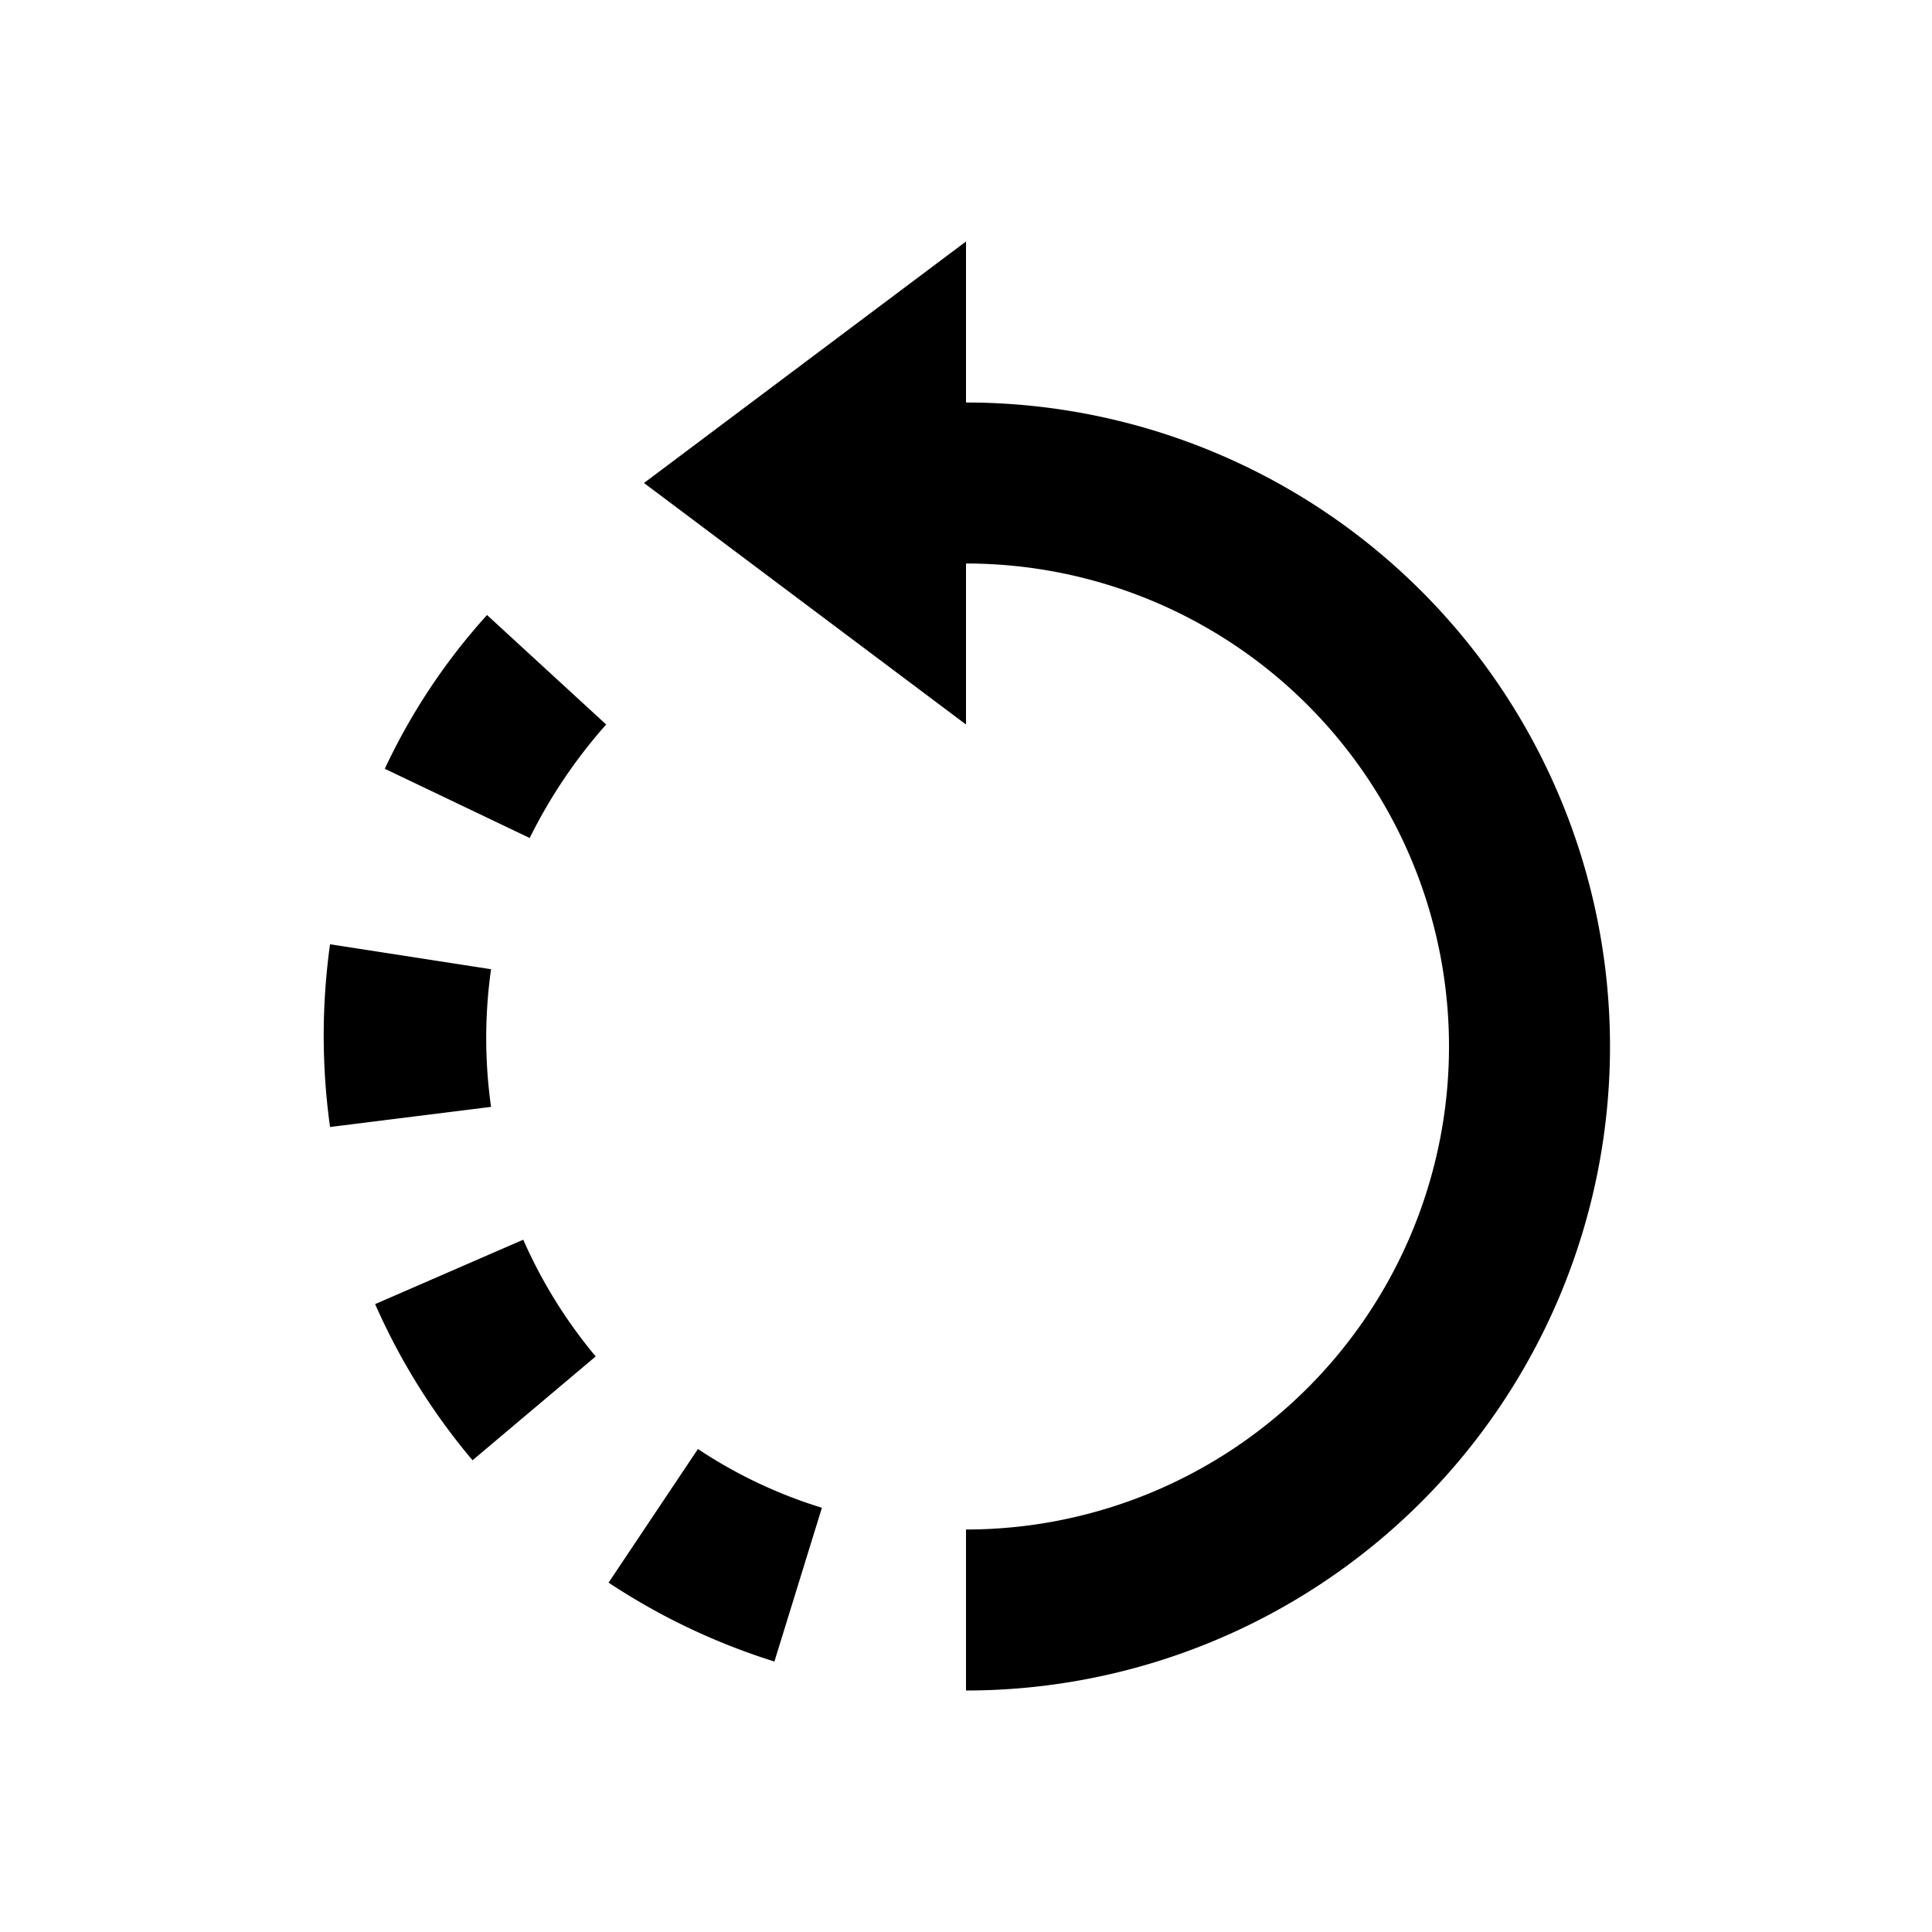 <svg id="Layer_1" data-name="Layer 1" xmlns="http://www.w3.org/2000/svg" viewBox="0 0 24 24"><title>Rotate Left</title><path d="M12,3V5a8,8,0,0,1,0,16V19A6,6,0,0,0,12,7V9L8,6ZM4.1,11.73a8.22,8.22,0,0,0,0,2.27l2-.25a6.12,6.12,0,0,1,0-1.71Zm3.3,5.12a6.06,6.06,0,0,1-.9-1.45l-1.84.8a8,8,0,0,0,1.21,1.94Zm2.22,3.79.59-1.91A5.91,5.91,0,0,1,8.67,18L7.56,19.66A8.13,8.13,0,0,0,9.62,20.64Zm-3.57-13A7.74,7.74,0,0,0,4.78,9.55l1.8.86A6.41,6.41,0,0,1,7.53,9Z"/></svg>